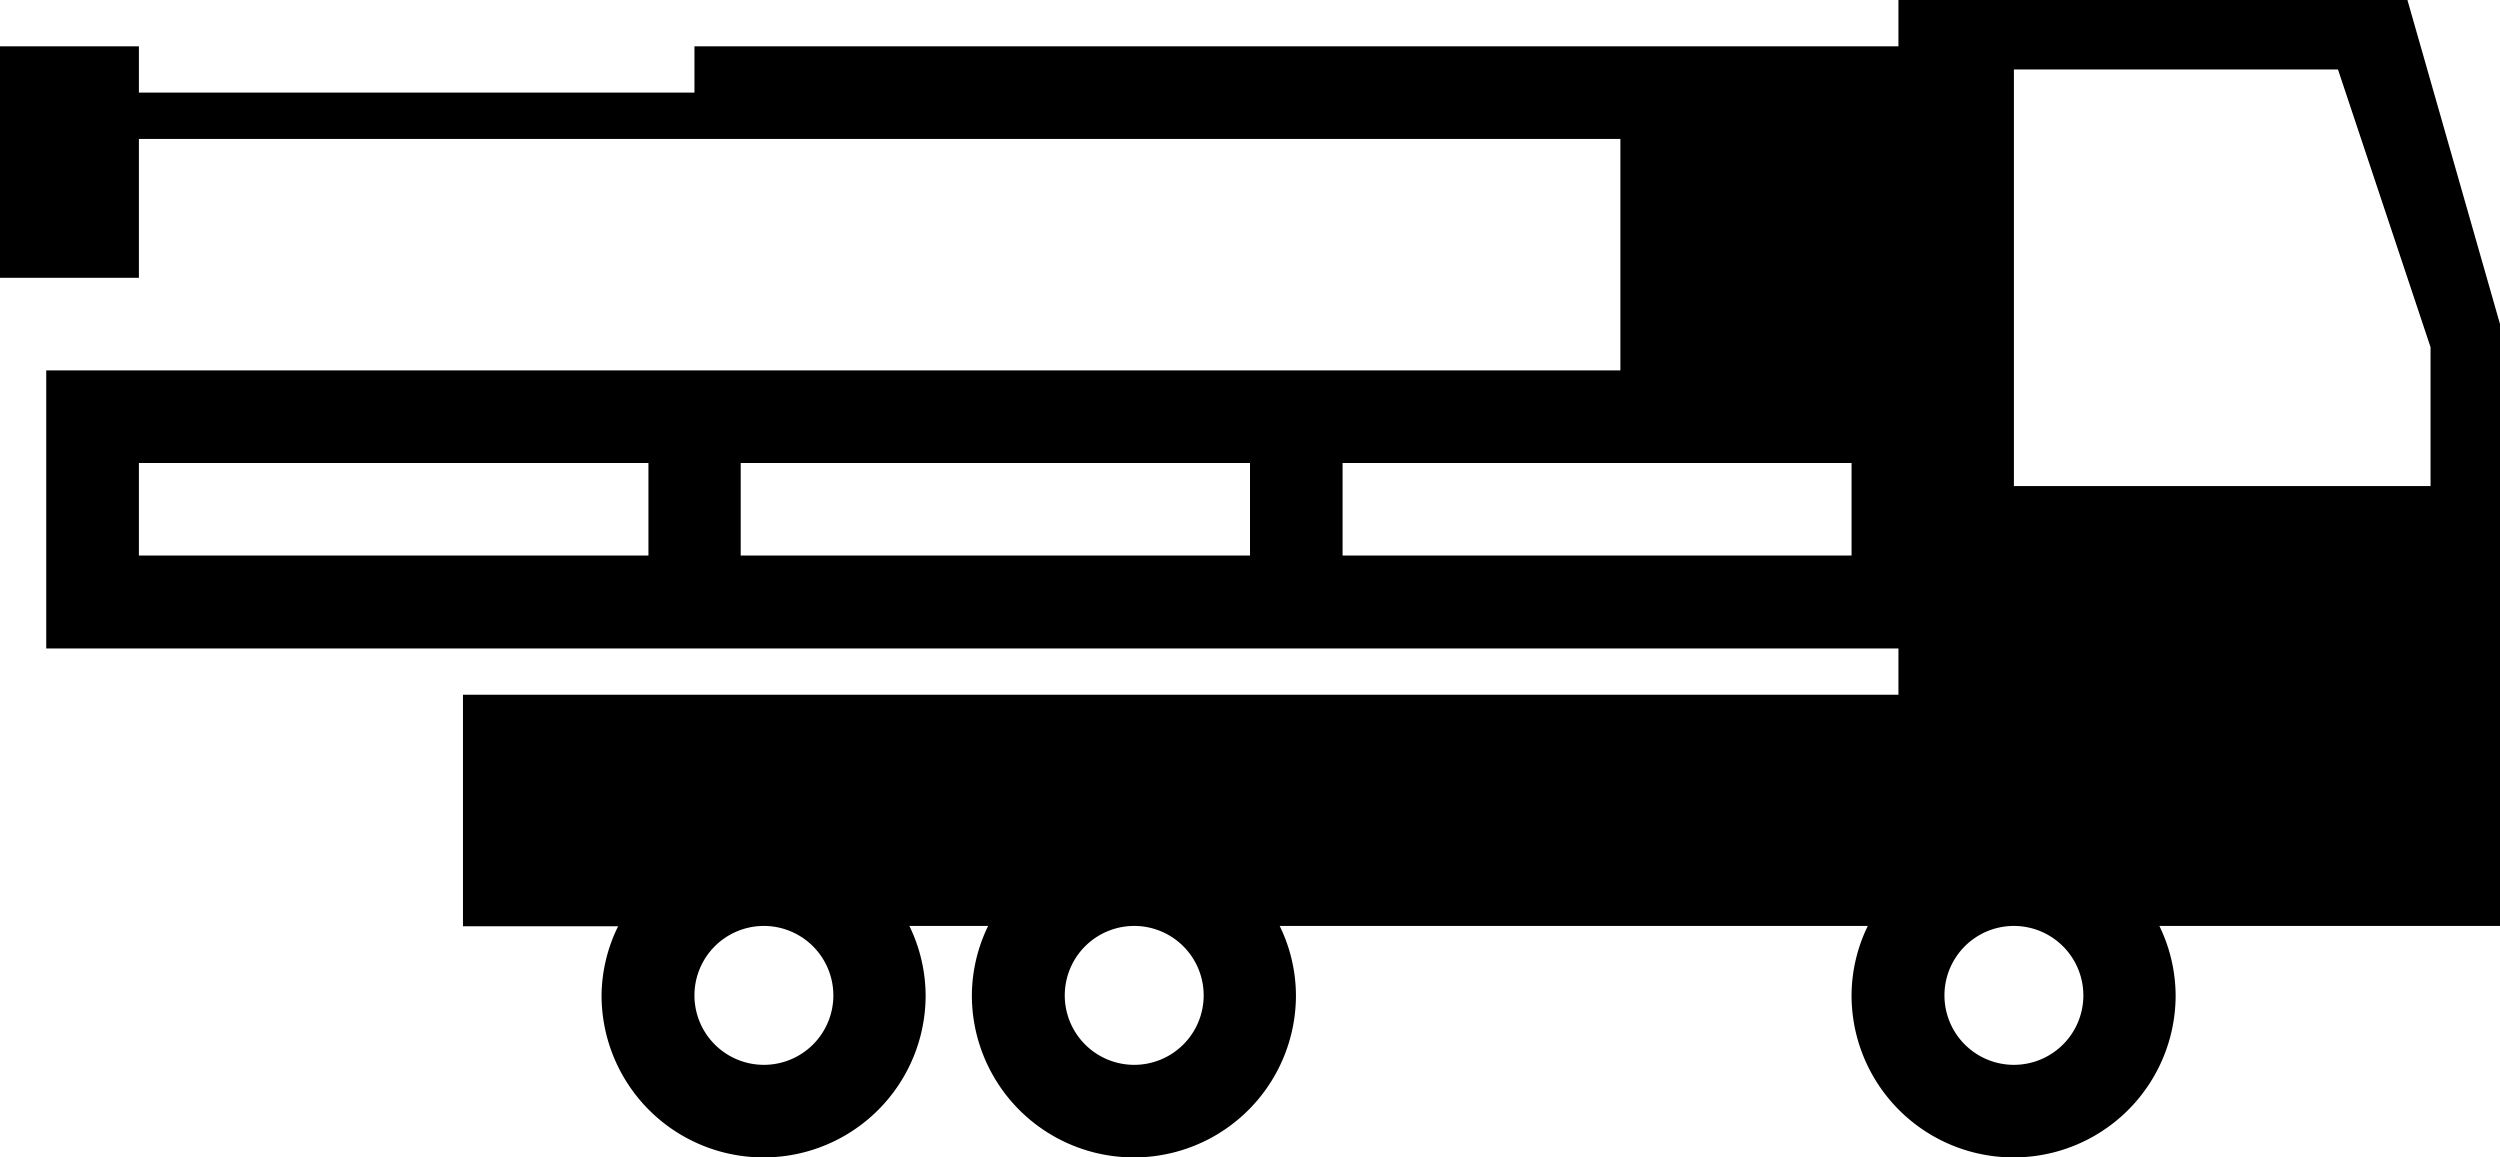 <svg xmlns="http://www.w3.org/2000/svg" viewBox="0 0 320 148.15"><g><g><path d="M320,41.48,308.15,0H243V5.93H88.89v5.92H17.78V5.93H0V35.56H17.78V17.78H207.41V47.41H5.92V83H243v5.93H59.26v29.63H79.12A20.39,20.39,0,0,0,77,127.41a20.74,20.74,0,0,0,41.48,0,20.53,20.53,0,0,0-2.08-8.89h10.08a20.53,20.53,0,0,0-2.08,8.89,20.74,20.74,0,1,0,41.48,0,20.39,20.39,0,0,0-2.08-8.89h75.28a20.39,20.39,0,0,0-2.08,8.89,20.74,20.74,0,0,0,41.48,0,20.53,20.53,0,0,0-2.08-8.89H320ZM83,71.11H17.78V59.26H83Zm77,0H94.81V59.26H160Zm11.85,0V59.26H237V71.11Zm-65.18,56.3a8.89,8.89,0,1,1-8.9-8.89h0A8.9,8.9,0,0,1,106.67,127.41Zm47.4,0a8.89,8.89,0,1,1-8.89-8.89h0A8.89,8.89,0,0,1,154.07,127.41Zm112.6,0a8.89,8.89,0,1,1-8.9-8.89h0A8.9,8.9,0,0,1,266.67,127.41Zm44.44-65.19H257.78V8.89h41.48l11.85,35.55Z"/></g></g></svg>